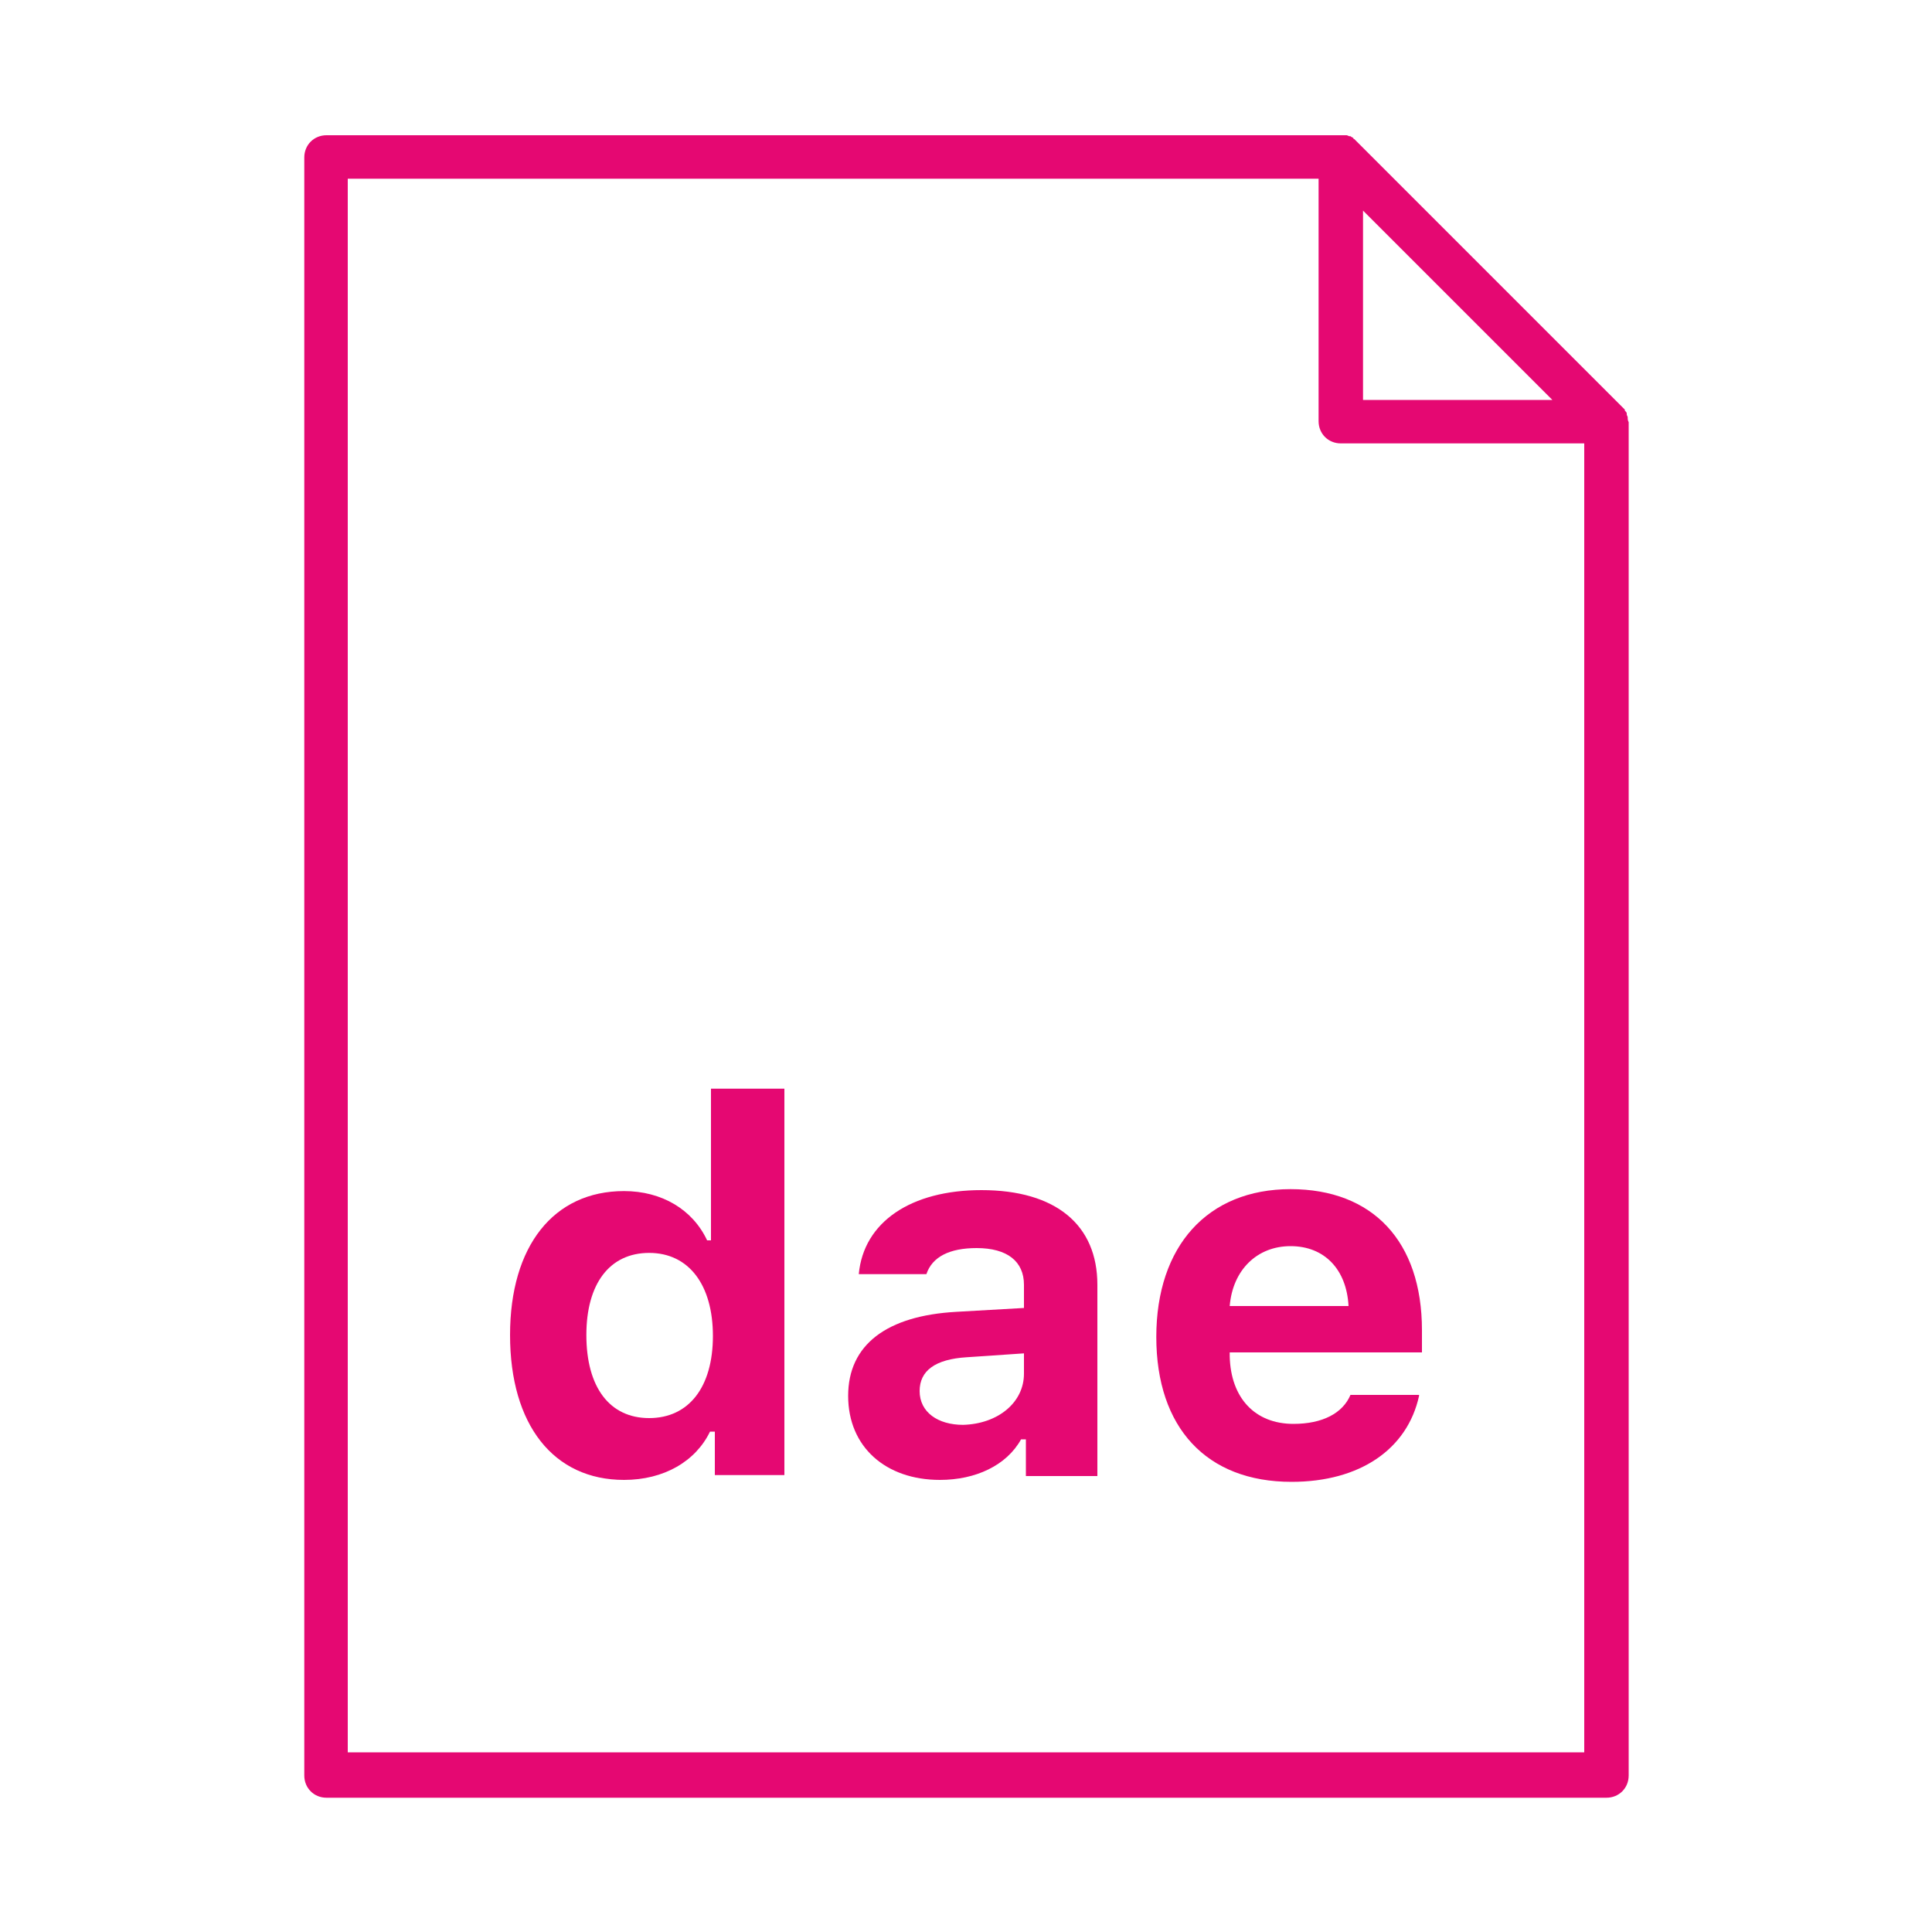 <?xml version="1.0" encoding="utf-8"?>
<!-- Generator: Adobe Illustrator 21.0.0, SVG Export Plug-In . SVG Version: 6.00 Build 0)  -->
<svg version="1.1" id="Layer_1" xmlns="http://www.w3.org/2000/svg" xmlns:xlink="http://www.w3.org/1999/xlink" x="0px" y="0px"
	 viewBox="0 0 200 200" style="enable-background:new 0 0 200 200;" xml:space="preserve">
<style type="text/css">
	.st0{fill:#E50872;}
</style>
<g>
	<g>
		<path class="st0" d="M52.8,138.2c0-9.2,4.5-14.9,11.8-14.9c3.9,0,7.1,1.9,8.6,5.1h0.4v-15.7h7.6v40H74v-4.5h-0.5
			c-1.5,3.1-4.8,5-8.9,5C57.3,153.2,52.8,147.5,52.8,138.2z M60.7,138.2c0,5.4,2.4,8.6,6.5,8.6s6.6-3.2,6.6-8.5s-2.5-8.6-6.6-8.6
			S60.7,132.9,60.7,138.2z"/>
		<path class="st0" d="M87.8,144.5c0-5.3,4-8.3,11.2-8.7l7-0.4V133c0-2.4-1.7-3.8-4.9-3.8c-2.8,0-4.6,0.9-5.2,2.7h-7
			c0.5-5.4,5.4-8.7,12.7-8.7c7.7,0,12,3.6,12,9.8v19.8h-7.4V149h-0.5c-1.5,2.7-4.7,4.2-8.4,4.2C91.7,153.2,87.8,149.8,87.8,144.5z
			 M106,142.2v-2.1l-5.9,0.4c-3.3,0.2-4.9,1.4-4.9,3.5c0,2.2,1.9,3.5,4.5,3.5C103.3,147.4,106,145.2,106,142.2z"/>
		<path class="st0" d="M146.9,144.5c-1.2,5.5-6.1,8.9-13.2,8.9c-8.8,0-14-5.6-14-15s5.3-15.3,13.9-15.3c8.5,0,13.6,5.4,13.6,14.6
			v2.3h-19.9v0.4c0.1,4.3,2.6,7,6.6,7c3,0,5.1-1.1,5.9-3h7.1V144.5z M127.3,135.2h12.3c-0.2-3.8-2.5-6.2-6-6.2
			S127.6,131.5,127.3,135.2z"/>
	</g>
	<g>
		<path class="st0" d="M168.5,43.2c0-0.1-0.1-0.2-0.1-0.3v-0.1c0-0.1-0.1-0.2-0.2-0.3v-0.1c-0.1-0.1-0.2-0.2-0.3-0.3l-27.4-27.4
			c-0.1-0.1-0.2-0.2-0.3-0.3c0,0-0.1,0-0.1-0.1c-0.1-0.1-0.2-0.1-0.3-0.2h-0.1c-0.1,0-0.2-0.1-0.3-0.1s-0.3,0-0.5,0H33.8
			c-1.3,0-2.3,1-2.3,2.3v167.5c0,1.3,1,2.3,2.3,2.3h132.5c1.3,0,2.3-1,2.3-2.3V43.7C168.5,43.5,168.5,43.4,168.5,43.2z M141.1,21.8
			l19.6,19.6h-19.6V21.8z M36,181.5v-163h100.5v25.1c0,1.3,1,2.3,2.3,2.3H164v135.5H36V181.5z"/>
	</g>
</g>
</svg>
